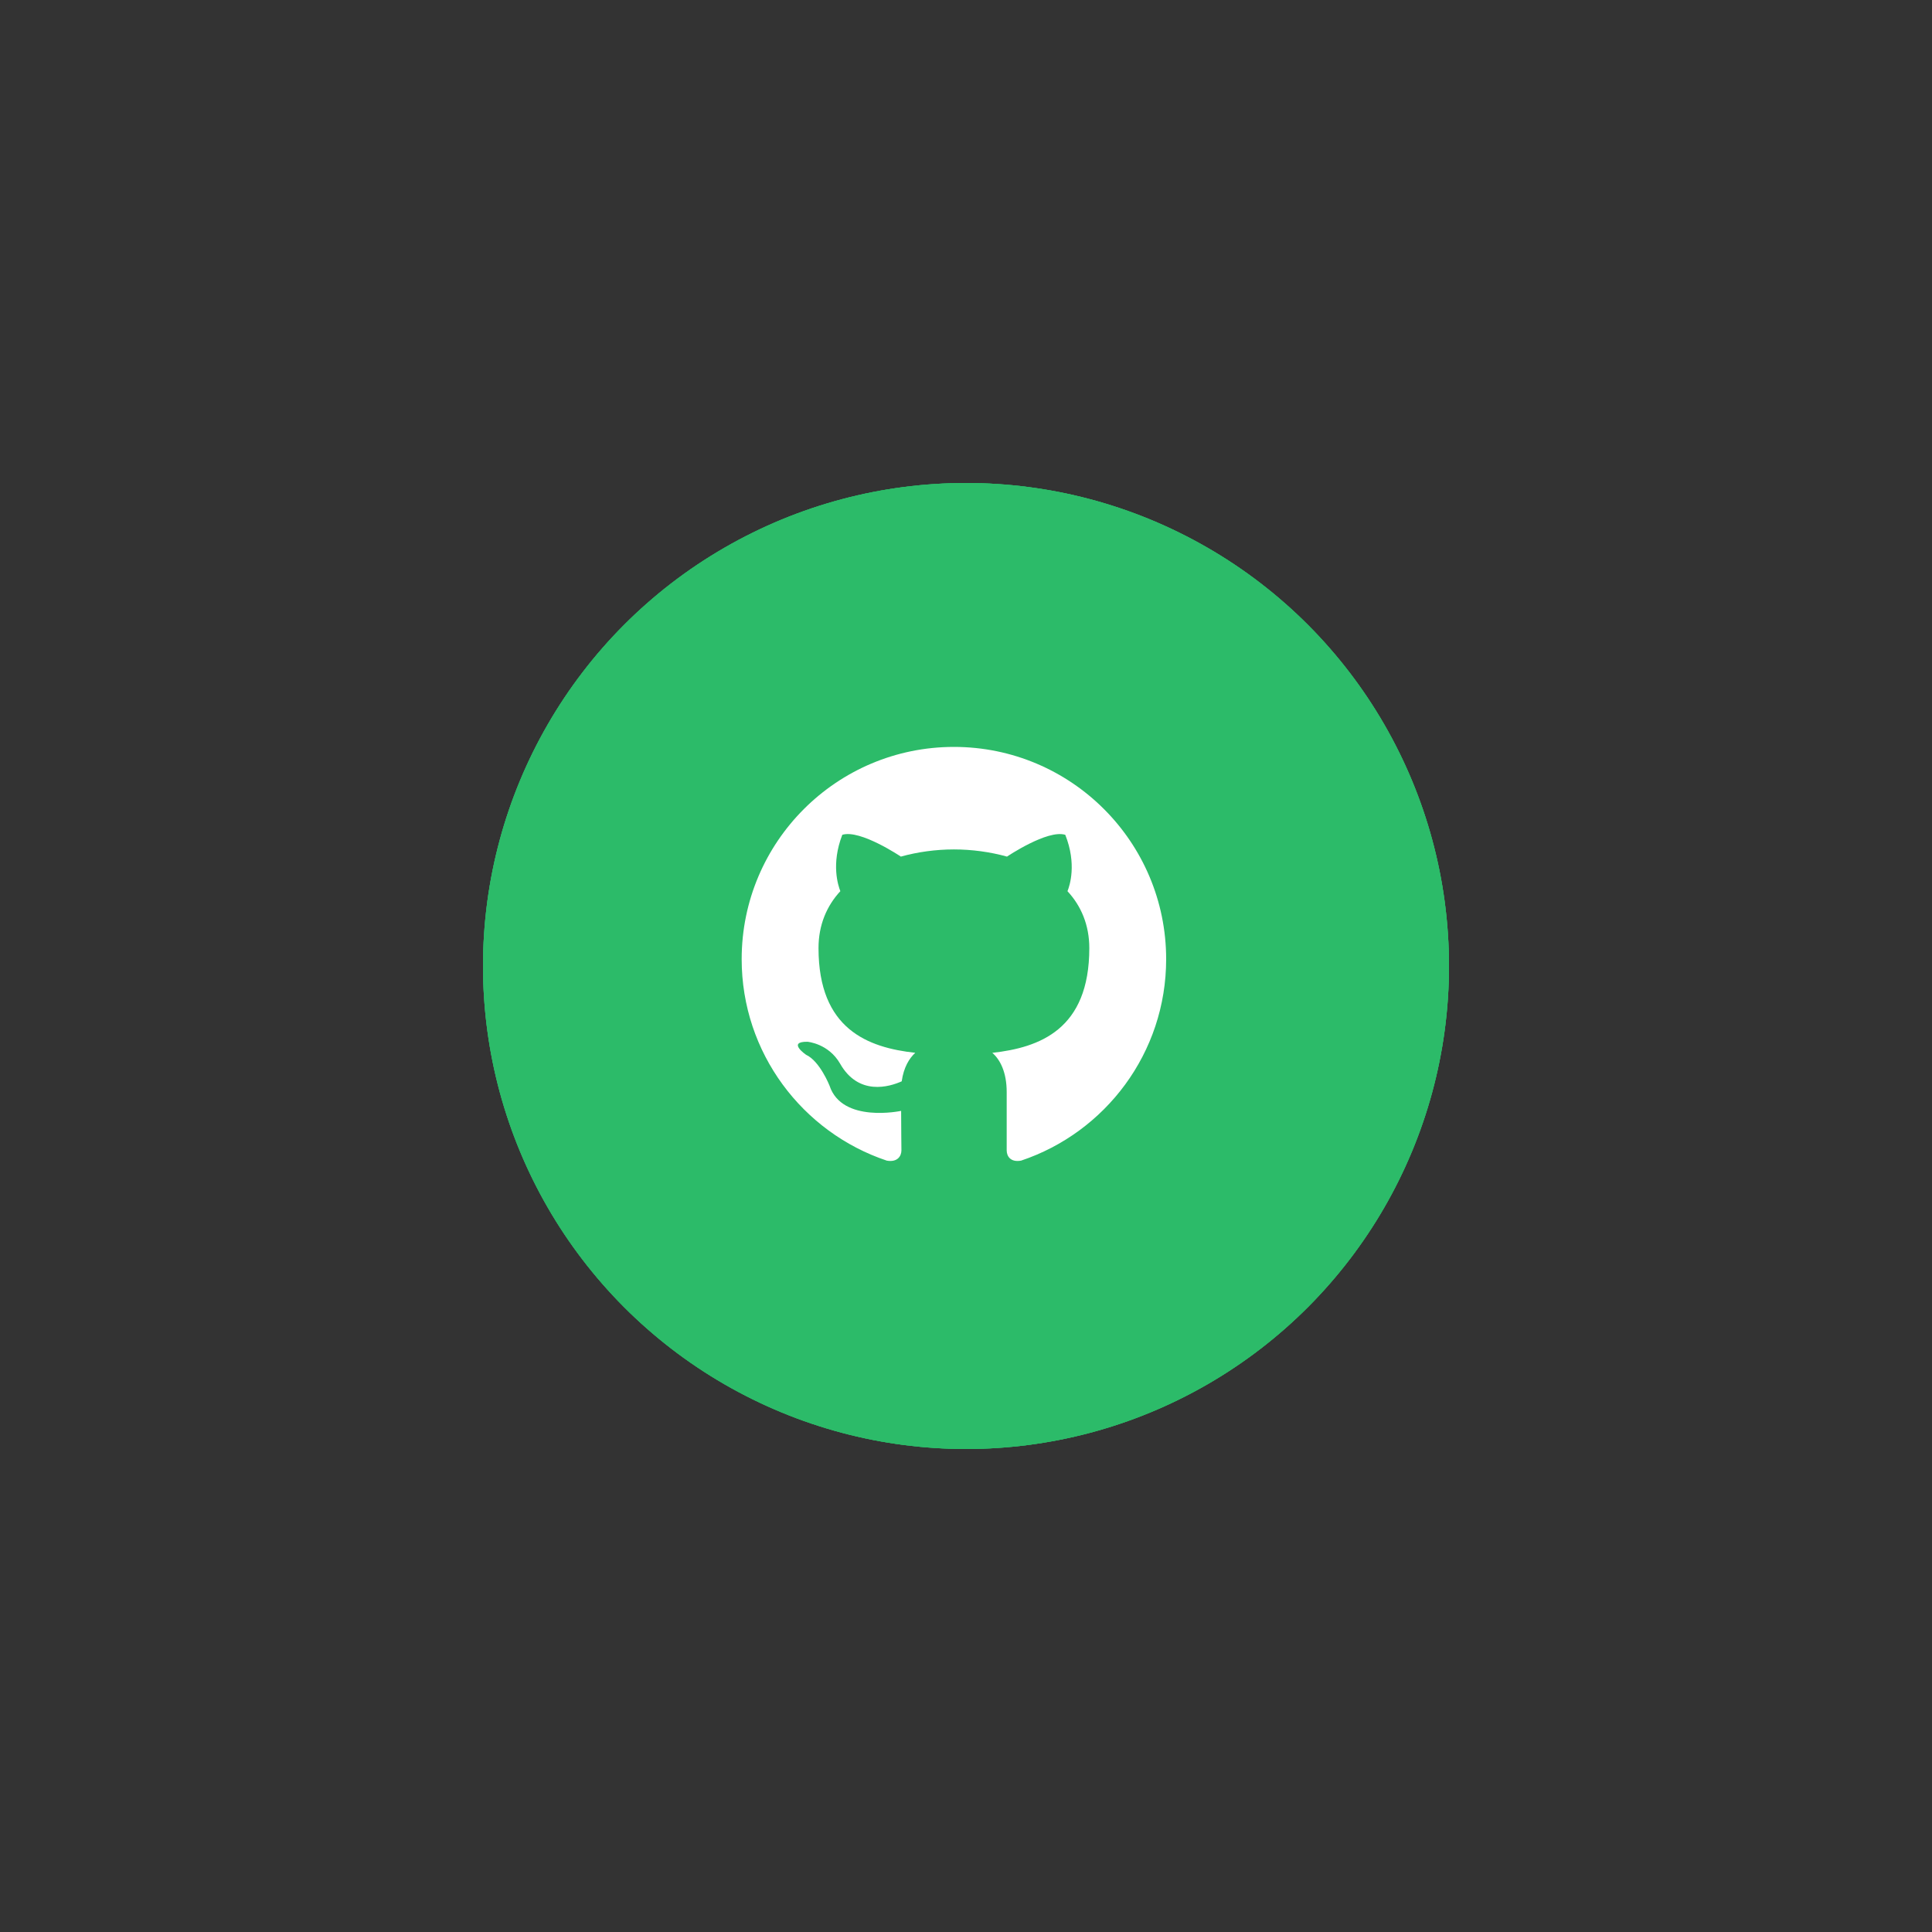 <?xml version="1.0" encoding="utf-8"?>
<!-- Generator: Adobe Illustrator 15.1.0, SVG Export Plug-In . SVG Version: 6.00 Build 0)  -->
<!DOCTYPE svg PUBLIC "-//W3C//DTD SVG 1.1//EN" "http://www.w3.org/Graphics/SVG/1.1/DTD/svg11.dtd">
<svg version="1.1" id="Layer_1" xmlns="http://www.w3.org/2000/svg" xmlns:xlink="http://www.w3.org/1999/xlink" x="0px" y="0px"
	 width="80px" height="80px" viewBox="0 0 80 80" enable-background="new 0 0 80 80" xml:space="preserve">
	 <rect x="0" y="0" width="80" height="80" fill="#333333" stroke="none"/>
	 <circle class = "innerCircle" cx = "50%" cy = "50%" r = "25%" fill = "#2cbb69">
 		<animate attributeType="SVG" attributeName="r" begin="0s" dur="2.5s" repeatCount="indefinite" from="15%" to="25%"/>
 		<animate attributeType="CSS" attributeName="opacity" begin="0s"  dur="2.5s" repeatCount="indefinite" from="1" to="0"/>
 	</circle>
 	<circle class = "innerCircle" cx = "50%" cy = "50%" r = "25%" fill = "#2cbb69">
 		<animate attributeType="SVG" attributeName="r" begin="0s" dur="2.5s" repeatCount="indefinite" from="20%" to="40%"/>
 		<animate attributeType="CSS" attributeName="opacity" begin="0s"  dur="2.5s" repeatCount="indefinite" from="1" to="0"/>
 	</circle>
 	<circle class = "innerCircle" cx = "50%" cy = "50%" r = "25%" fill = "#2cbb69">
 		<animate attributeType="SVG" attributeName="r" begin="0s" dur="2.5s" repeatCount="indefinite" from="30%" to="50%"/>
 		<animate attributeType="CSS" attributeName="opacity" begin="0s"  dur="2.5s" repeatCount="indefinite" from="1" to="0"/>
 	</circle>
	<g>
		<path transform="translate(32,34)" fill="#FFFFFF" d="M10.281,14.059c-0.447,0.08-0.596-0.194-0.596-0.424c0-0.287,0-1.235,0-2.415c0-0.823-0.274-1.349-0.596-1.624
			c1.957-0.219,4.017-0.963,4.017-4.337c0-0.961-0.343-1.751-0.904-2.357c0.093-0.229,0.39-1.122-0.091-2.334
			C11.378,0.337,9.697,1.47,9.697,1.47C8.999,1.276,8.244,1.173,7.5,1.173c-0.744,0-1.5,0.103-2.197,0.297
			c0,0-1.682-1.133-2.425-0.903c-0.47,1.212-0.172,2.105-0.081,2.334C2.236,3.507,1.893,4.297,1.893,5.258
			c0,3.365,2.048,4.119,4.006,4.337c-0.252,0.229-0.48,0.605-0.561,1.18c-0.504,0.227-1.786,0.617-2.553-0.734
			c-0.48-0.834-1.35-0.904-1.35-0.904c-0.858-0.01-0.058,0.539-0.058,0.539c0.572,0.263,0.973,1.281,0.973,1.281
			c0.515,1.567,2.964,1.042,2.964,1.042c0,0.731,0.012,1.429,0.012,1.636c0,0.229-0.161,0.504-0.607,0.424
			c-3.49-1.168-6.008-4.463-6.008-8.342c0-4.853,3.937-8.789,8.789-8.789c4.852,0,8.788,3.936,8.788,8.789
			C16.288,9.596,13.771,12.891,10.281,14.059z"/>
	</g>
</svg>
